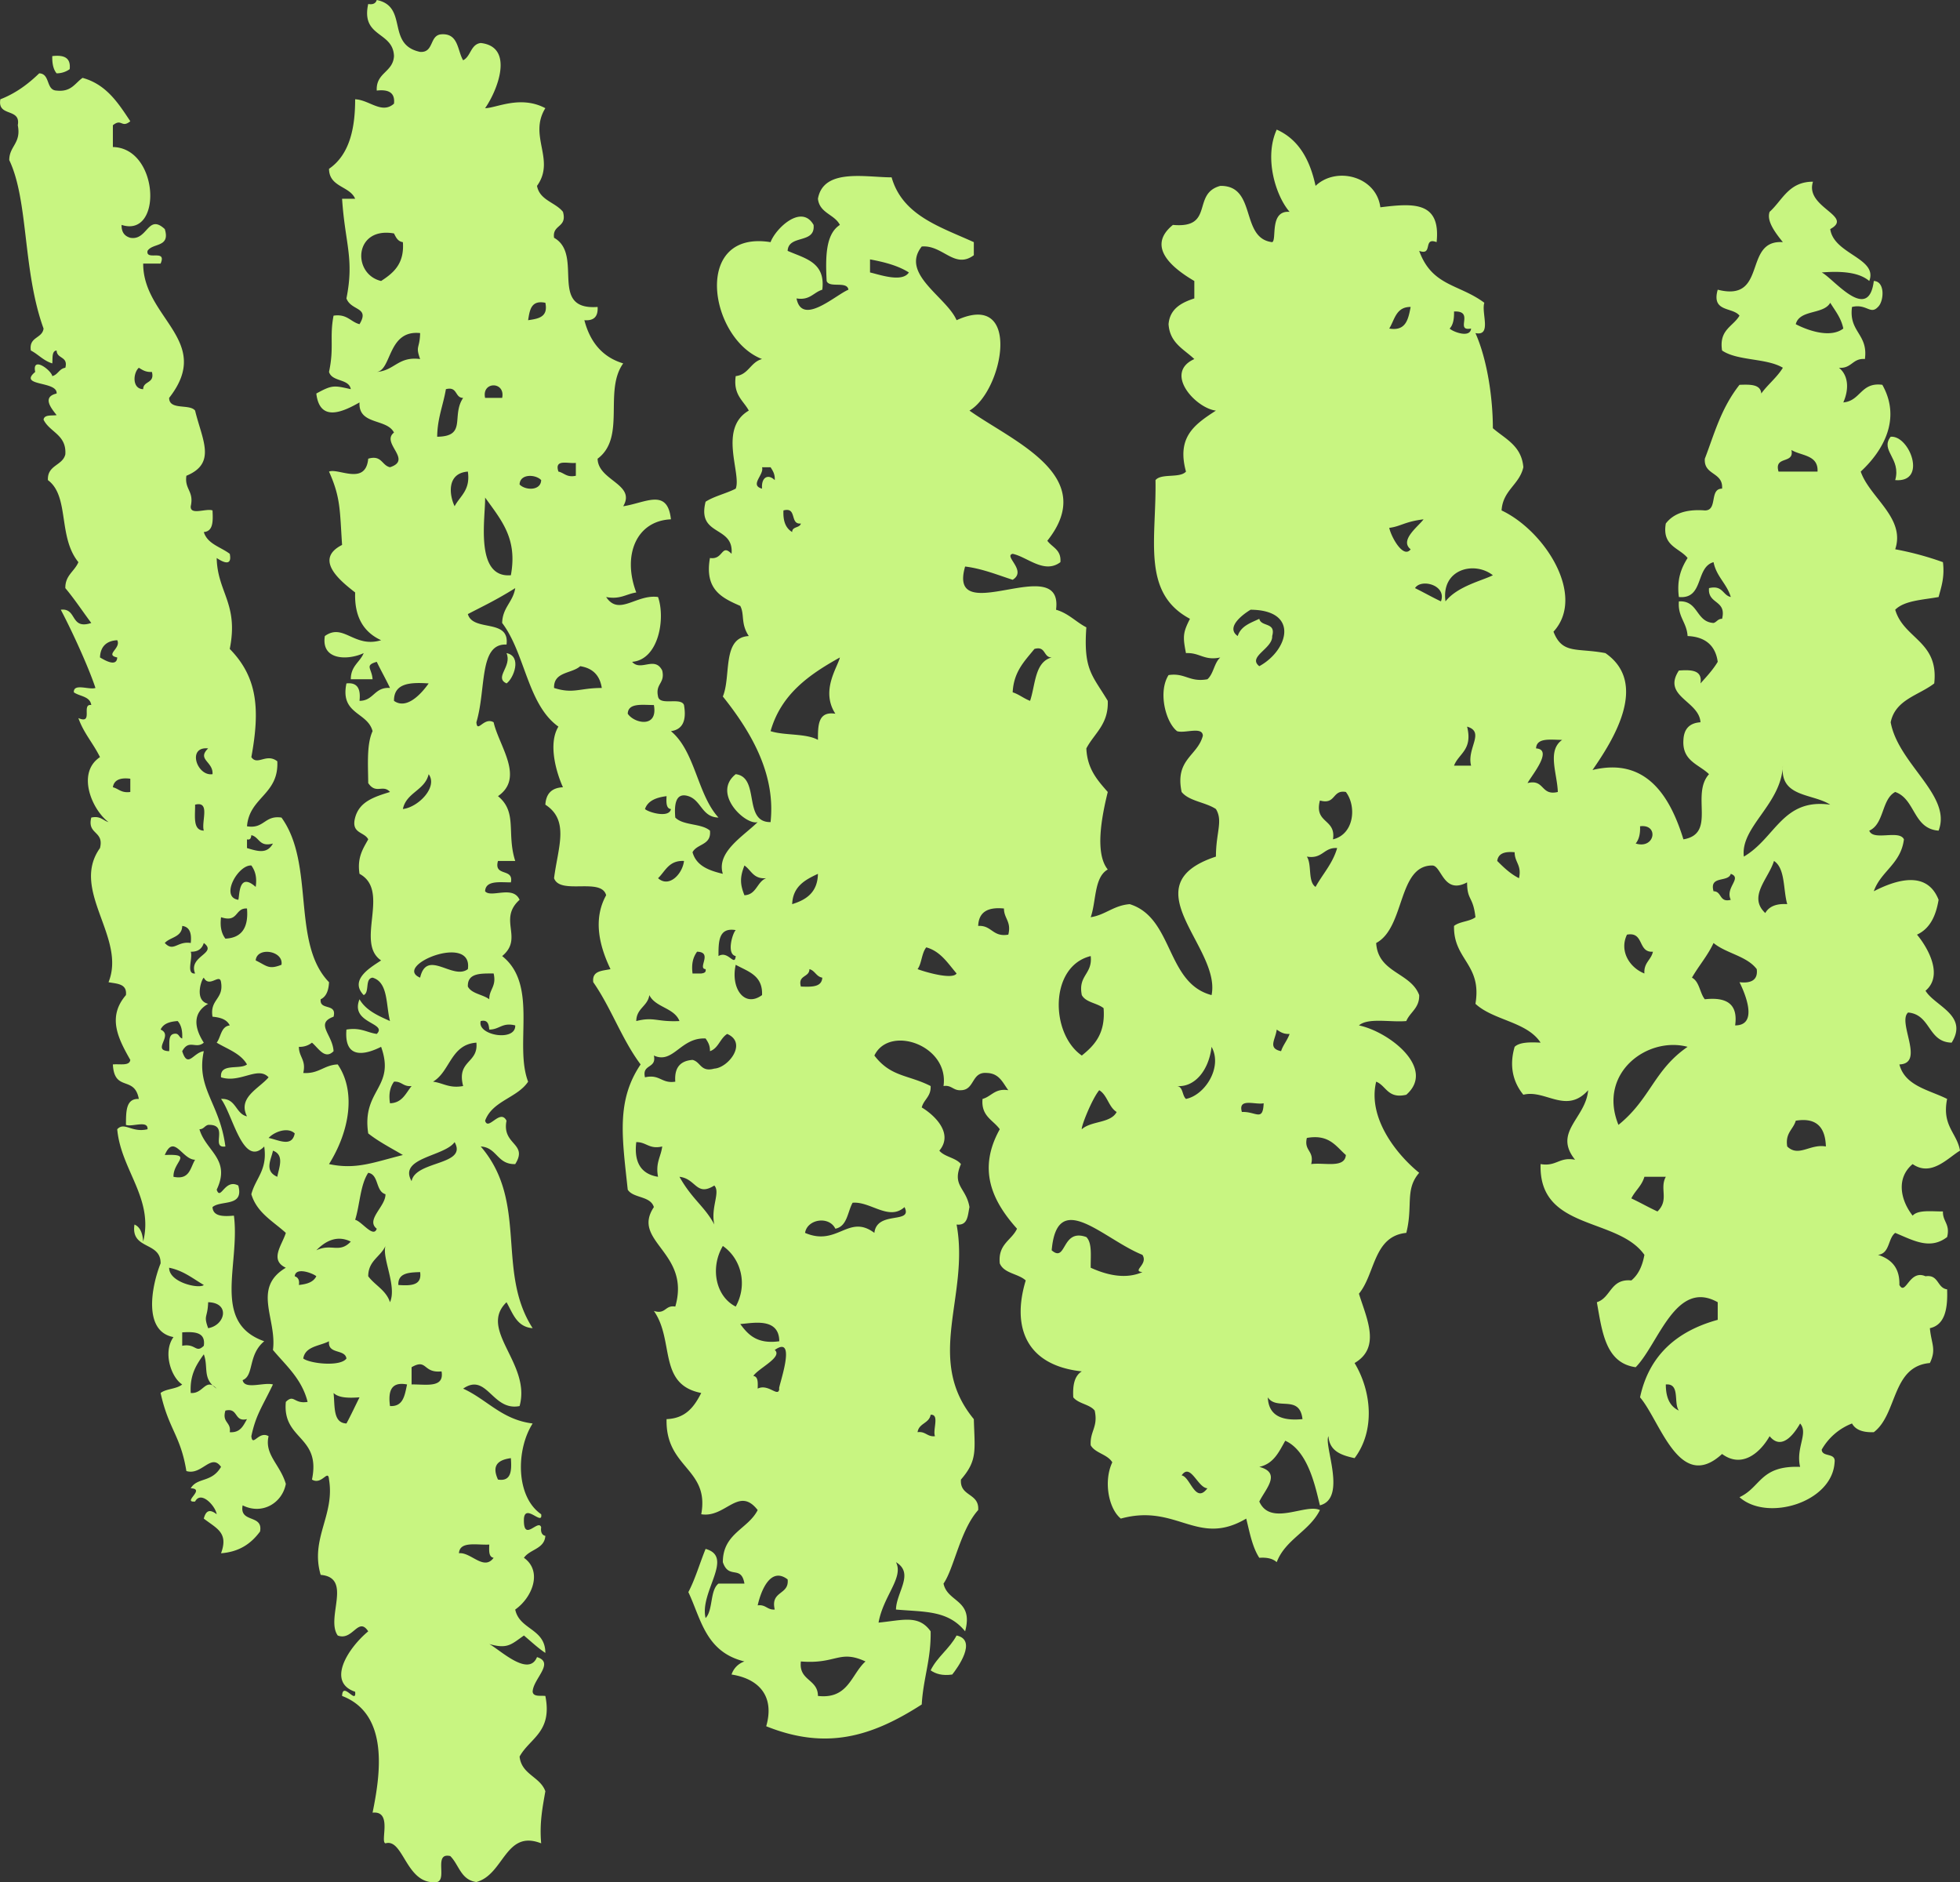 <svg xmlns="http://www.w3.org/2000/svg" width="1080" height="1036.9" viewBox="0 0 1080 1036.9">
  <rect x="0" y="0" width="1080" height="1036.9" fill="#333333" stroke="none"/>
  <g id="Слой_2" data-name="Слой 2">
    <g id="Line61_76023601">
      <g id="Line61_76023601-2" data-name="Line61_76023601" opacity="0.95">
        <path d="M28.8,30.9c6.3-.7,10.3.7,9.6,7.2a12.3,12.3,0,0,1-7.2,2.3C29.4,38.3,28.7,35,28.8,30.9Z" fill="#d0ff85" fill-rule="evenodd"/>
        <g>
          <path d="M279.1,376.5c-7-3.3,3.2-9.3,0-16.7C287.8,361.5,283,373.8,279.1,376.5Z" fill="#d0ff85" fill-rule="evenodd"/>
          <path d="M512.8,920.2c3.6-7.4,10.4-11.9,14.3-19.2,11.7,2.5.4,18-2.4,21.5C519.2,923.3,515.5,922.1,512.8,920.2Z" fill="#d0ff85" fill-rule="evenodd"/>
          <path d="M1041.8,240.6c10.4-.9,20.4,25.4,2.5,23.9C1047.7,252.5,1035.8,248.2,1041.8,240.6Z" fill="#d0ff85" fill-rule="evenodd"/>
          <path d="M33.5,335.9c9.1-1.1,5,11.2,16.8,7.3-4.8-6.4-9.1-13-14.3-19.2-.1-7.1,5-9.1,7.2-14.3-11.4-14-4.8-36.3-16.8-45.2-.4-8.4,8.1-7.9,9.6-14.2.7-10.9-8.6-12.1-12-19.1.4-2.9,4.4-2.1,7.2-2.5-2.8-3.6-8.3-10,0-11.9.6-7.1-21.5-3.8-11.8-11.9-1.9-9.1,9-.8,9.4,2.3,3.2-.8,3.8-4.1,7.2-4.6,1.7-6.4-4.7-4.8-4.8-9.5-2.8.2-2.1,4.3-2.4,7.1-4.9-1.5-7.7-5-11.8-7.1-1.2-7.7,6.3-6.5,7-12.1-11.6-32-8.2-70.4-18.9-92.8,0-7.8,6.7-9.2,4.7-19.2C11.6,59.2-1.6,64.7.2,54.7c8.5-3.3,15.3-8.4,21.4-14.3,6.2.2,3.6,9.3,9.6,9.5,8.1.9,10.1-4.1,14.3-7,13.1,3.6,19.6,13.8,26.3,23.9-4.9,4-4.7-1.8-9.6,2.2V81c25.6.5,27.5,50.3,4.8,42.9-.1,4.1,1.7,6.2,4.8,7.1,9.6,1.7,9.6-13.5,19-4.8,3.2,10.3-6.7,7.5-9.5,12-1.1,5.7,10.8-1.3,7.2,7H78.9c-.1,30.1,38.9,42.6,14.3,74,0,7,11.3,3.1,14.3,7,3.9,16.1,12,29-4.8,35.9-1.1,7.6,4.3,8.4,2.4,16.8-.4,5.2,8.5,1,12,2.3.3,6,.4,11.5-4.8,11.9,2,6.6,9.3,8.2,14.3,12,1.6,7.9-5,3.8-7.2,2.3.4,19,12.2,25.1,7.2,50.1,15.4,15.7,16.7,33.4,11.9,59.6,3.3,4.9,8.3-2.4,14.3,2.3.9,18.4-15.4,19.7-16.7,35.8,9.5,1.6,9.6-6.2,19-4.8,18.6,25.7,5.3,69.2,26.2,90.7-.2,4.3-1.4,7.9-4.6,9.4-.8,6.4,9.1,1.9,7.1,9.6-10.4,3.8-.5,9.8,0,19-4.8,4.9-8.3-1.7-11.9-4.7a10.7,10.7,0,0,1-7.2,2.3c0,5.7,4.1,7.2,2.4,14.4,8.6.6,11.4-4.4,19-4.7,10,14.6,6.8,36.3-4.8,54.9,15,3.2,24.6-1,40.7-5-6.4-3.8-13.3-7.3-19.1-11.9-3.7-24.2,15.2-25,7.1-47.7-8.9,4.5-20.5,7-19.1-9.5,7.9-1.3,11.1,1.6,16.7,2.4,6.2-6.2-14.9-5.7-9.5-19.1,3.5,6.1,10.1,9,16.8,12-2.3-8.9-.9-21.4-9.6-23.9-4.4.5-1.5,8.1-4.9,9.6-8.4-8.7,4.8-15.8,9.6-19.1-14.5-9.8,5.4-38.4-11.9-47.7-1.4-9.1,2-13.9,4.8-19-2.2-4.3-9.6-3.1-7.2-12s10.6-11.4,19.2-14.1c-3.9-4.4-7.7,1.5-12-4.9-.1-10.5-.9-21.4,2.4-28.6-2.8-10.7-18-9.1-14.4-26.3,6.3-.7,7.9,3.3,7.2,9.6,7.9,0,8.1-7.7,16.8-7.1-2.3-4.9-5-9.6-7.3-14.4-6.9,2-2.7,3.5-2.3,9.6h-12c0-7.4,5.1-9.4,7.1-14.4-8.4,4-23.6,4.2-21.4-9.4,10.3-7.4,16.1,6.8,31,2.3-9.1-4.2-14.8-12.2-14.3-26.3-7.1-5.6-23.4-18-7.2-26.2-1.3-19-.7-25.9-7.2-40.4,5.1-2.1,20.2,7.9,21.6-7.1,7.5-2.2,7.4,3.7,12,4.7,12.7-4.1-5.2-13.3,2.2-19.1-4-7.9-19.7-4-19-16.6-8.8,5-21.9,11.3-23.8-4.9,8.8-4.8,9.6-4.5,19-2.4-1-5.9-10.3-3.9-12-9.5,2.9-13.6.2-19,2.5-31,7.5-1.1,9.3,3.4,14.3,4.7,5.8-9.6-4.6-7.2-7.2-14.2,4.4-22-.8-30.3-2.4-54.9h7.2c-3-7.1-14.3-6.3-14.4-16.5,12-8.2,14.4-24,14.4-38.3,7.8.3,14.7,8.4,21.4,2.4.7-6.3-3.3-7.9-9.5-7.2-.5-10,9-10,9.5-19-.5-13.8-18.3-10.1-14.2-28.7,2.8.5,4.2-.5,4.7-2.2,17.6,3.6,5,24.6,23.9,28.6,7.8.5,5-9.3,11.8-9.7,9.4-.6,8.7,9,11.9,14.3,4.3-2.1,4.1-8.8,9.7-9.5,18.9,2.1,9,26.6,2.4,35.9,6.1,0,19.4-7.3,33.2,0C291,75,306.3,88,295.9,102.4c1.5,8,10.1,9,14.3,14.3,2.5,8.9-6,6.8-4.9,14.3,16.6,9.3-3.5,40.1,24,38.1.3,5.3-2,7.7-7.3,7.3,3.1,11.9,9.8,20.3,21.4,23.8-10.9,15.2,1.7,40.7-14.1,52.5.2,12.1,21.3,14,14.1,26.2,12.4-1.9,24.4-10.2,26.3,7.2-19,.8-26.9,19.7-19.1,40.3-5.5.8-8.9,4-16.6,2.5,7.1,10.7,16.6-1.7,28.6,0,4.2,12.1.2,34.6-14.3,35.7,4.8,5.5,12.5-3.4,16.6,4.8,1.7,7.2-3.9,7.1-2.3,14.3.9,5.3,12.6.2,14.3,4.7,1.5,8.7-.8,13.5-7.2,14.4,13.4,11.1,14.5,34.8,26.2,47.6-9.2-.2-9.4-9.5-16.6-11.8s-7.8,5-7.2,11.8c4.4,4.5,14.4,3.1,19.1,7.2.9,8.1-7.1,7.1-9.6,11.9,2.1,7.6,9.2,10.1,16.7,11.9-3.7-12,11.3-20.7,19.2-28.5-6.5,2-25.5-15.7-12.1-26.4,13.6,1.7,3.8,26.6,19.2,26.4,2.7-25-9-47.6-26.3-69.2,4.7-11.2-.6-32.5,14.3-33.3-4.6-7-2.2-11.8-4.7-16.6-10-4.4-19.8-8.9-16.7-26.4,7.5,1.2,6.2-8.2,11.9-2.3,1.4-15.8-19.2-9.4-14.3-28.7,4.8-3.1,11.4-4.5,16.6-7.2,3.3-8.2-9.8-33.1,7.2-43-2.9-5.5-8.7-8.6-7.2-19,7.1-.8,8.1-7.7,14.5-9.4-29.1-11.2-38.6-71.3,4.7-64.4,2.7-7.4,17-21.3,23.7-9.5,1.1,10.7-13.8,5.1-14.3,14.3,9.5,4.2,21,6.2,19.1,21.4-4.9,1.5-6.8,6-14.2,4.8,3,15.4,21.5-1.9,28.6-4.8-.7-5-10.5-.7-12-4.8-.7-13.5-.5-25.9,7.3-30.9-3-5.9-11.2-6.4-12.1-14.4,3-17,26.3-11.8,40.6-11.8,6,21,26.6,27.2,45.3,35.7v7.2c-10.7,7.9-17.1-5.8-28.7-4.8-12,15.1,13.7,27.8,19.2,40.6,36.2-16.6,25.7,38.9,7.1,49.8,23.6,16.8,71.5,35.8,42.9,71.7,2.7,3.7,7.8,4.9,7.2,11.8-8.9,6.7-18.2-2.9-26.3-4.6-5.2,1.2,8.1,9.3,0,14.3-7.3-2.3-16.8-6.2-26.2-7.3-10.2,35.2,54.4-8.9,50.1,23.8,6.9,2,10.9,6.7,16.7,9.7-1.7,23.6,3.4,26.4,11.8,40.5.5,13-7.4,17.8-11.8,26.2.5,11.4,6.2,17.6,11.8,24-3.4,13.8-7.2,33.8,0,42.7-7.6,4.3-6.3,17.5-9.4,26.3,8.2-1.3,12.6-6.5,21.5-7.2,24.2,7.5,19.9,43.5,45.1,50.1,5.4-26.3-45.5-60.5,2.4-76.3,0-13.3,4-19.6,0-26.2-5.7-3.8-14.8-4.3-18.9-9.4-3.8-18.1,8.8-19.8,11.7-31-.2-5.3-10-1.1-14.2-2.5-6.3-4.9-10.6-21.6-4.7-30.9,9.1-1.4,11.5,4.1,21.4,2.3,3.4-2.9,3.7-9,7.1-12-8.9,1.9-11.3-2.8-18.9-2.4-1.8-9-1.7-11.3,2.2-18.9-26.9-14.3-18.4-44-19-76.4,3.2-3.9,13.4-.9,16.8-4.7-5.2-19,4.6-25.9,16.5-33.6-11.1-1.3-29-20.7-11.9-28.4-5.8-5.5-13.5-8.8-14.2-19.2.7-8.5,7.1-11.9,14.2-14.2v-9.6c-10.7-6.3-27.2-18.4-11.8-30.9,23.1,2.1,10.2-17.2,26.1-21.5,20.3-.3,10.8,28.9,28.6,31,2.7-1.1-1.7-17.6,9.6-16.7C703,108,696.4,87,703.5,71.4c12.1,5.4,18.3,16.6,21.4,31,11.4-10.9,33.5-5.3,35.7,11.8,17.9-2.2,33.4-3.5,31,19.2-7.7-3-1.8,7.7-9.6,4.8,7.1,19.6,22,18.2,35.9,28.6-1.8,5.5,4.3,18.6-4.9,16.7,6.6,14.8,9.6,36.1,9.6,52.4,6.8,5.9,15.8,9.6,16.8,21.5-2.2,9.7-11.3,12.6-12,23.8,23.9,11.3,46.7,47.1,28.6,66.8,4.9,12.6,12.8,8.8,28.6,11.8,24.3,16.8,3.9,48.5-7.1,64.4,30-7.3,43,15.2,50.1,38.2,18.4-3.1,3.9-24.6,14.1-35.9-5.6-5.5-14.9-7.2-14.1-18.9.3-6.1,3.4-9.3,9.4-9.7-.7-11.8-21.3-14.2-11.9-28.5,6.9-.5,13.1-.3,11.9,7.1,3.4-3.8,6.8-7.4,9.5-11.9-1.2-8.9-6.8-13.8-16.6-14.2-.5-7.7-5.5-10.5-4.8-19.1,10.9-.6,9.2,11.3,19.1,11.9,1.8-.5,2.3-2.3,4.7-2.3,2.6-10.5-8-7.9-7.2-16.9,7.7-1.8,7.4,3.9,12,4.9-2.2-7.4-7.9-11.2-9.5-19.2-10.1,2.8-5.2,20.5-19.1,19.2-1.3-10,1.5-16.2,4.8-21.5-4.6-5.7-14.2-6.5-12-19,4.2-5.5,11.3-8,21.5-7.2,7.3.1,2.3-12,9.5-12,.7-9.3-10.2-7.2-9.5-16.5,5.2-13.5,8.8-27.6,19.1-40.7,5.8-.2,11.6-.4,12,4.8,3.6-5,8.6-8.8,11.9-14.2-9-5.4-25-3.7-33.5-9.5-1.8-11.5,6-13.1,9.6-19.2-3.8-4.9-15.6-1.7-12-14.3,27.8,7.1,13.7-27.7,35.9-26.2-5.3-6.5-8.9-12.1-7.3-16.7,7.1-6.4,10.5-16.6,23.9-16.6-4.7,14.2,22.8,18.9,9.5,26.1,1.9,13.9,26.4,16,21.5,28.6-5.5-4.7-14.8-5.6-26.2-4.7,6.2,3,25.8,28.3,28.7,4.7,6.4.2,5.6,11.3,2.3,14.3-4.2,4.5-6.2-1.9-14.3,0-1.9,13.9,9,14.8,7.1,28.7-6.8-.6-7.3,5.4-14.3,4.8,5.3,4.3,5.6,11.9,2.4,19.1,9.6-.8,9.6-11.3,21.5-9.7,10.5,18.6.7,36.1-11.9,47.8,4.9,14.3,24.8,25.5,19,42.8a168.3,168.3,0,0,1,26.3,7.1c1,8.3-.9,13.6-2.4,19.2-8.8,1.6-18.8,1.9-23.9,7,4.7,16.1,24.1,17.3,21.5,40.6-8.5,6.6-21.4,8.8-24,21.4,4.2,23.1,33.9,40.4,26.4,59.7-14.1-1-12.7-17.4-23.9-21.3-7.6,4-6,17.7-14.3,21.3,2.1,5.9,16.6-.7,19.1,4.8-1.7,13.6-12.8,17.6-16.6,28.6,12.8-6.6,29.4-11.4,35.7,4.7-1.5,9-4.8,15.9-11.9,19.2,5.6,6.7,14.9,22.3,4.7,30.9,5,8.4,23.8,13.5,14.4,28.6-13.2-.3-11.4-15.5-24-16.6-6.1,5.3,9.5,28.1-4.8,28.6,3.1,11.9,16.3,14,26.3,19-3,14.9,5.4,18.6,7.1,28.5-6.6,3.9-15.8,14.6-26.1,7.4-9.3,7.8-6.6,20,0,28.4,3-3.3,10.3-2.3,16.7-2.3-.2,5.6,4.1,6.9,2.3,14.1-9.4,7.2-18.5,1.9-28.6-2.3-4.1,3.1-2.9,11.4-9.5,12.1,9.4,3,12,9.3,11.8,16.6,3.5,6.3,5.4-8.8,14.4-4.8,7.4-1.1,6.3,6.5,11.9,7.2.4,10.7-1.2,19.6-9.5,21.4.8,8.7,3.7,11.5,0,19.2-21.1,1.8-17.8,28.2-30.9,38.1-5.9.2-10-1.2-12-4.8a32.8,32.8,0,0,0-16.7,14.4c.2,4.4,7.9,1.4,7.1,7-1.3,22.2-37.2,32.8-52.4,19.2,11.9-5.5,11.3-17.5,33.4-16.7-2.5-10.6,4.7-18.5,0-23.9-2.4,4.2-9.7,15.7-16.8,7-5.5,9.6-15.5,17.7-26.2,9.8-23.5,21.6-34-18.1-45.2-31.2,5-23.4,20.6-36.6,42.8-42.7v-9.7c-23.2-13-32.6,23-45.2,35.8-16.7-2.3-18.5-19.7-21.4-35.8,7.9-2.5,7.4-13.1,19-12,3.9-3.2,6.1-8,7.2-14.1-14.8-21-58.4-13.2-57.2-50,8.8,1.5,10.2-4.1,19-2.4-12.3-15.3,5.9-22.8,7.2-38.3-12.1,13.5-23.6-.6-35.7,2.5-5.9-7.2-7.8-16.2-4.8-26.4,2.7-2.6,8.4-2.6,14.3-2.3-7.5-11.6-26-12.2-35.9-21.4,3.7-21.9-12.2-24.2-11.8-42.9,3.1-2.5,8.7-2.4,11.8-4.8-1.3-11.7-4.6-9.1-4.6-19.2-13.1,7-14-9.3-19.2-9.3-19.1,0-14.9,34.2-30.9,42.7,1,16.6,19,16.1,23.7,28.7.2,7.2-5,9.3-7.1,14.3-8.7.8-21-2-26.1,2.4,16.7,3.5,42.6,23.7,26.1,38.2-10.3,2.4-11-5-16.6-7.2-4.8,19.8,11,39.9,23.7,50.2-8,9.3-3.3,18.1-7.1,33.1-18.2,1.8-17.1,22.7-26.1,33.5,4.2,13.6,12.3,29.6-2.4,38.2,9.4,15.6,11.4,37.3,0,52.4-7.3-1.6-13.8-3.8-14.4-12.1-2.7,5,10.4,34.2-4.7,38.1-2.3-9.1-6.2-29.8-19.1-35.6-3.5,6.2-6.4,12.7-14.3,14.4,12.4,3.3,3.5,12.1,0,19.1,6.2,13.9,25.6.9,33.4,4.7-5.8,11.7-19,16.1-23.8,28.7-2.2-2-5.4-2.7-9.6-2.4-3.8-5.8-5.3-13.9-7.2-21.6-26.9,15.9-38.2-8.5-69.1,0-6.8-5.5-9.6-20.7-4.7-31-2.7-4.5-9.4-5-11.9-9.4-.5-7.8,4.2-10,2.2-19.1-2.7-3.5-8.9-3.7-11.8-7.3-.4-6.8.7-11.9,4.7-14.3-30.7-3.3-38.7-24.4-30.9-50.1-4.1-3.8-12-3.8-14.3-9.4-1.1-10.7,6.5-12.6,9.5-19.1-14.2-15.8-21.6-33.1-9.5-54.8-3.6-5.1-10.4-7.1-9.5-16.7,4.9-1.3,6.8-6,14.2-4.8-3-4-4.9-9.3-11.8-9.5-8.6-.8-6.6,9.4-14.3,9.5-4.3.3-5.1-3-9.6-2.3,3.2-22.5-29.9-33.9-38.1-16.8,9.1,11.9,18.6,10.5,31,16.8.3,5.8-3.8,7.4-4.9,11.8,6.1,3.6,18,13.9,9.7,23.8,2.9,3.5,9,3.8,11.9,7.4-5.2,12.1,2.9,12.9,4.7,23.7-1,4.6-.8,10.3-7.1,9.6,7.3,39.4-17.9,74,9.5,107.2.5,17.3,2.1,22.7-7.1,33.3-.7,9.5,10.2,7.3,9.5,16.8-9.9,11-13.3,32.2-19.1,40.5,2.2,10.5,16.7,8.7,11.9,26.3-9.5-11.7-22.3-10.6-38.1-12,.2-9.6,10.3-19.9,0-26.1,4.4,8.5-7,18.6-9.6,33.3,13.3-1.3,22.1-4.5,28.7,4.8.3,15.4-4.1,26-4.9,40.3-27.8,17.9-52.8,25.2-85.7,12,4.7-16.3-3.7-26.1-19.1-28.5a11.3,11.3,0,0,1,7.1-7.2c-21.4-5.2-23.9-23.4-30.9-38.2,3.8-7.2,6.2-15.7,9.5-23.8,16,4.4-3.5,23.7,0,38.1,4.2-4.4,2.3-15.2,7.1-19h14.3c-1.8-10.5-8.6-2-11.9-11.8,0-15.9,13.9-18.2,19.2-28.7-10.5-13.5-17.7,4.5-31.1,2.3,4.7-25.4-19.8-25.3-19.1-52.4,10.7-.4,15.3-7,19.1-14.4-24.1-4.7-14.6-28.9-26.1-45.2,6.6,2.1,6.1-3.4,11.8-2.4,8.7-30-24.5-35.8-11.8-54.8-1.9-6.3-11.4-4.8-14.4-9.6-3.1-29-6.4-49,7.1-69-10.3-13.7-16.3-31.3-26.1-45.3-.8-6.4,4.9-6.2,9.5-7.2-5.9-12.3-9.9-27.2-2.4-40.7-2.6-10-25.4,0-28.7-9.4,2.1-16.8,8.7-31.8-4.8-40.5.4-6.1,3.5-9.3,9.7-9.6-3.5-7.7-8.4-23.8-2.5-33.4-17.1-12.2-18.3-40.4-31-57.1.2-8.6,6-11.5,7.2-19.2-10.7,6.7-17.9,10-26.1,14.3,2.8,10,23.2,2.2,21.3,16.8-15.3-.8-11.1,24.4-16.6,42.8.5,6.3,4.1-3.1,9.5,0,2.9,13,17.2,30.5,2.4,40.7,10.9,8.9,4.6,20.5,9.5,35.7h-9.5c-2.5,8.9,8.8,3.7,7.1,11.8-6.2,0-13.9-1.2-14.2,4.9,3.2,3.9,15.4-3.5,19,4.7-12.1,10.9,2.4,21.1-9.6,31,20.1,15.9,6.5,48.8,14.3,69.2-6,9-19.7,10.5-23.7,21.5,1.7,5.9,8.3-6.9,11.8,0-2.7,13.5,12.1,12.3,4.8,23.9-10,.3-10-9.2-19-9.7,26.4,30.7,8.3,68.6,28.6,100.1-8.8-.7-10.9-8.2-14.4-14.3-15.8,15.3,13.7,33.7,7.2,57.2-15.1,3-17.9-18.7-31.1-9.6,13.2,6,21.3,17.1,38.3,19.2-9.2,14.4-9.4,40.3,4.7,50,1,6.7-8.8-6.1-9.5,2.4-.5,13.7,8-.2,9.5,4.8-.4,2.8.6,4.4,2.3,4.7-.5,7.3-8.5,7.3-11.8,12.1,10.4,7.4,4.6,21.9-4.8,28.5,2.3,11.2,16.6,10.4,16.6,23.9-4.2-2.8-8-6.4-11.8-9.6-7,4.9-9,7.6-19.1,4.7,5.8,3.1,21.7,18.5,26.3,7.2,10,3.1-2.2,12-2.4,19.1.4,2.9,4.3,2,7,2.3,4,20-8.6,23.2-14.2,33.4,1.1,10,11.3,11,14.2,19.1-1.5,8.7-3.3,17.3-2.3,28.7-19.8-7.8-20.4,17.2-35.7,21.3-8.6-1.1-9.6-9.6-14.4-14.3-9.3-2.1-1.6,12.7-7.2,14.3-17.2,2.2-18.4-24.3-28.5-21.3-3.1-.8,4.1-18.1-7.1-16.9,4.1-20.2,9.6-54.2-16.8-64.3.3-8.4,8,5.2,7.2-2.3-15.8-5.3-4.1-23.9,7.2-33.3-5.5-8.4-8.5,5.5-16.8,2.3-6.8-9.6,8.4-31.9-9.4-33.4-5.9-20,7.9-32.9,4.6-52.5-.5-6.2-3.9,3.3-9.4,0,5.1-24.3-16.4-21.7-14.4-42.8,4.6-4.5,4.4,1.3,12,0-3.2-12.7-11.9-20-19.1-28.6,2.3-17.1-11.7-34.1,7.1-45.3-9.2-4.3-2-12.6,0-19.2-7-6.4-15.9-11-19-21.3,2.3-8.9,9-13.2,7.1-26.3-11.7,12-17.3-17.6-23.8-26.2,8.4-.5,7.9,8.2,14.3,9.6-5.2-10.4,6.5-15.2,11.9-21.5-5.9-6.4-15.6,3.4-26.2,0-.8-8.1,10.3-4,14.3-7.1-3.5-6.1-10.7-8.4-16.7-12,2.4-3.1,2.3-8.9,7.2-9.5-1.6-3.3-5.1-4.4-9.5-4.8-1.6-9.6,6.3-9.6,4.7-19-.7-5.2-6.4,3.4-9.5-2.5-1.2.7-5.5,12.6,2.4,14.4-8.7,5-7.7,13.2-2.4,21.4-4.4,3.8-8.1-2.2-11.9,4.7,3.1,9.8,6.1.7,11.9,0-4.4,20.5,8.8,28.5,11.9,52.5-8.6,1.2,2.5-12.4-9.5-11.9-2,.5-2.4,2.4-4.8,2.4,3.5,12.1,17.5,16.5,9.5,33.3,2.2,6.4,4.4-6.3,11.9-2.3,3.3,12-9.6,7.9-14.2,11.9.3,5.2,5.9,5.2,11.8,4.7,3.5,27.1-12.5,58.9,16.7,69.2-9.1,7.5-5.5,19-11.9,21.4,1,5.5,11.8,1,16.7,2.4-6,12.5-9.4,16.7-11.9,28.5.7,6.3,4.1-3.2,9.5,0-2.4,10.2,6.4,15.6,9.5,26.3-2,10.6-13.1,17.2-23.8,11.8-1.9,10,11.4,4.7,9.6,14.4-4.8,6.5-11.2,11.2-21.5,12,4.2-11.4-2.4-13.6-9.5-19.1,1.3-5,3.7-5,7.1-2.4-.6-4.4-8.6-13.3-11.9-7-7.4.6,6.1-7-2.4-7.3,3.7-6.2,11.5-2.9,16.7-11.8-5.5-7.8-10.6,4.9-19.1,2.3-3.2-19.7-9.8-23-14.2-43,3-2.4,8.8-2.1,11.9-4.7-6.1-3.9-10.8-17.8-4.8-26.1-16.9-3.1-12.1-28.1-7.1-40.6.2-12.2-16.6-7.3-14.4-21.4,3.3,1.4,4.5,5.1,4.8,9.4,5.9-23.9-12.3-39.5-14.3-61.9,4-4.3,8,2.1,16.7,0,.4-5.2-8.5-1.1-11.9-2.4.1-7.1-.2-14.6,7.1-14.3-2.4-13.1-13.5-3.6-14.3-19,3.8-.4,9.2,1,9.6-2.5-6.7-11.8-12.8-23.6-2.4-35.7.7-6.4-5-6.2-9.6-7.1,10-24.6-21.3-50.7-4.7-73.9,2.4-9.6-7.2-7.3-4.8-16.8,5-1.1,6.4,1.6,9.5,2.5-9.1-6.8-17.8-27.1-4.7-35.8-3.7-7.6-9-13.2-11.9-21.5,8.5,3.7,1.4-8,7.1-7.2-.7-4.9-6.4-4.7-9.6-7-.3-5.2,8.4-1.2,11.9-2.4C49.3,368.9,40.7,349.6,33.5,335.9Zm31.1,26.3c-7.1-1.5,2.3-5,0-9.5-6,.3-9.3,3.6-9.5,9.5C56.6,363,64.3,368.1,64.6,362.2Zm7.2,74.1V429c-5.4-.7-9,.6-9.6,4.7C65.4,434.5,66.8,437,71.8,436.3Zm7.1-221.9c0-4.7,6.5-3,4.8-9.5-3.3.2-5.1-1-7.2-2.3C73.2,205.6,72.8,214.3,78.9,214.4ZM93.2,579.1c.4-3.6-.8-8.7,2.4-9.5s2.8,2,4.8,2.5c.2-4.2-.5-7.4-2.5-9.6-4.4.3-7.9,1.4-9.4,4.7C95.9,570.4,83.2,578.7,93.2,579.1Zm2.4,69.2c9,1.9,9.2-5,11.9-9.4-7.1,0-11.6-14.6-16.7-2.6C106.9,635.6,95.3,639.8,95.6,648.3Zm9.5-128.8c.6-5.4-.6-8.9-4.7-9.4-.1,6.3-6.7,6.1-9.6,9.4C95.7,524.7,97.7,518.3,105.1,519.5Zm7.2,188.4c-6-3.5-11.2-7.9-19.1-9.5C93.1,706.6,109.9,710.2,112.3,707.9Zm0,33.5c1.1-7.6-5.1-7.8-11.9-7.4v7.4C108,739.9,107.8,745.8,112.3,741.4Zm7.1,23.6c-8.1-5.4-4.4-11.7-7.1-18.9-4,5.6-7.8,11.2-7.2,21.3C112.2,768,113.2,758.6,119.4,765Zm-7.1-245.5c-1,3.1-3.1,4.9-7.2,4.8,1.3,3.5-2.8,12.5,2.4,12C103.6,526.6,120.1,525.3,112.3,519.5Zm0-61.9c-1.5-4.9,3.8-16.5-4.8-14.3C107.6,449.7,106.1,457.4,112.3,457.6Zm4.8-31.1c.5-7-8.8-8-2.4-14.2C102.9,411.1,108.5,427.8,117.1,426.5Zm-2.4,305.2c9.4-1.6,12.3-14,0-14.3C114.4,726.3,112,724.3,114.7,731.7Zm9.5-214.6c9-.4,12.8-6.1,11.9-16.6-6.8-.4-4.6,8-14.3,4.8C121.1,510.8,122.2,514.5,124.2,517.1ZM126.6,789c5.9.4,7.5-3.7,9.5-7.2-7.3,1.8-4.6-6.5-11.9-4.7C122.2,783.9,127.5,783.3,126.6,789Zm4.7-293.3c.8-1.8-.1-15.7,9.6-7.1.8-5.6-.4-9-2.4-11.8C131.2,476.3,121.1,494.2,131.3,495.7Zm19.1-31c-7.7,2.1-7.4-3.6-11.9-4.6-.2,1.3-.4,2.8-2.4,2.3v4.8C142.1,469,147.1,470.6,150.4,464.7Zm4.7,66.8c1.3-7.8-13.6-10.1-14.2-2.4C147.1,532.1,148,534.3,155.1,531.5Zm-2.3,116.8c.8-4.7,4.2-12-2.4-14.4C149.6,638.4,145.3,645.1,152.8,648.3Zm9.6-23.9c-3.8-3.7-11.3-.9-14.4,2.5C153.3,627.9,160.9,632.3,162.4,624.4Zm2.3,83.5c4.5-.5,7.9-1.5,9.6-4.8-1.4-1.4-11.4-5.5-11.9,0C164.2,703.7,165.1,705.1,164.7,707.9Zm26.2,40.5c-.8-5.4-10.4-2.1-9.6-9.5-5.2,2.7-13.1,2.7-14.2,9.5C170.7,751.2,187.6,753.1,190.9,748.4Zm2.4-64.4c-7.7-3.8-14.1-.2-19,4.8C182.6,684.8,186.9,690.7,193.3,684Zm-2.4,100.2c2.5-4.6,4.8-9.6,7.2-14.4-5.8.4-11.4.4-14.3-2.4C184.6,774.8,183.4,783.9,190.9,784.2Zm16.7-107.3c-6.3-4.9,5-12.3,4.8-19-5.6-1.7-3.5-10.8-9.5-11.8-4.4,6.6-4.6,17.6-7.2,25.9C199.3,672.8,205.8,682.3,207.6,676.9ZM210,154.8c6.6-4.3,12.9-9.3,12-21.4-2.8-.4-3.8-2.6-4.9-4.8C195,124.7,193.9,151,210,154.8Zm2.4,531.6c-2.7,6-9.5,8.1-9.5,16.7,3.7,5,9.8,7.6,12,14.3C218.8,708.5,210.4,693.1,212.4,686.4Zm19.1-488.6c-2.7-7.5-.2-5.5,0-14.3-17.9-1.9-15.6,20.4-23.9,21.4C217.4,204.2,219.4,196.2,231.5,197.8Zm-7.2,564.9c-8.9-1.7-10.5,3.8-9.4,11.9C222.3,775,223,768.6,224.3,762.7Zm2.5-164.4c-4.7.5-5.4-2.7-9.7-2.4-1.9,2.7-3.1,6.3-2.2,11.9C221.7,607.6,223.6,602.2,226.8,598.3Zm9.4-221.8c-10.2-.7-19.2-.2-19.1,9.6C224.2,391.2,232.4,381.9,236.2,376.5Zm-4.7,324.3c-6.1.2-12.3.4-12,7.1C226.4,708.4,232.6,708.2,231.5,700.8Zm4.7-274.3c-2.1,9-12.3,10-14.2,19.2C230.5,444.7,241.4,433.6,236.2,426.5Zm14.3,202.7c-5.7,8-31.2,8.5-23.7,21.5C228.9,639.3,257.8,642.1,250.5,629.2Zm-7.2,126.3c-10.4,1.1-7.8-7.3-16.5-2.3v9.5C234.3,762.5,245,765,243.3,755.5ZM231.5,538.6c3.7-16.1,18,1.6,26.3-4.7C260.8,513.7,216,532.1,231.5,538.6Zm23.7,59.7c-3.7-14.3,8.5-12.4,7.3-23.9-14.2,1-14.4,15.9-23.9,21.5C244.2,596.6,247.5,599.7,255.2,598.3Zm0-379.1c-4.7,0-2.9-6.5-9.5-4.8-1.5,8.9-4.7,16-4.8,26.2C257.5,240.4,248.5,229.2,255.2,219.2Zm2.6,40.6c-11.7.9-10.3,12.8-7.3,19.1C253.5,273.2,259.3,270.1,257.8,259.8ZM272,858.2c-2.8-.5-2.5-3.9-2.4-7.3-6.7.4-16.3-2.1-16.7,4.8C259.4,854.9,266.6,865.6,272,858.2Zm-2.4-307.7c-.1-5.5,4.1-7,2.4-14.2-7,0-14.5-.4-14.2,7.2C259.9,547.5,266,547.8,269.6,550.5Zm14.3,14.4c-7.2-1.8-8.6,2.3-14.3,2.3-.3-2.8-.7-5.6-4.7-4.7C262.6,570.4,284.3,574.1,283.9,564.9Zm-2.4-248c3.7-20.1-5-30-14.2-42.8C267.6,284.6,261.3,318.6,281.5,316.9Zm-4.8-97.7c1.9-9.2-11.4-9.2-9.4,0Zm-2.3,595.9c7.4,1.2,7.6-5,7.1-11.8C273.2,804.4,271.3,808.3,274.4,815.1Zm23.8-550.6c-2.9-3.2-11.7-3.7-11.9,2.4C289.4,270.2,298,270.5,298.2,264.5Zm2.3-97.7c-7.9-1.6-8.6,4-9.5,9.6C296.5,175.6,302.2,174.8,300.5,166.8ZM331.6,379c-1.1-7-5-10.9-11.9-12-4.6,4.2-14.7,2.9-14.4,12C316,382.4,319.3,379,331.6,379ZM317.3,262.1V255c-4.2.6-12-2.4-9.6,4.8C310.9,260.5,312.3,263.2,317.3,262.1Zm43,126.3c-6.4,0-14.2-1.3-14.4,4.8C349.5,398.6,362.7,401.3,360.3,388.4Zm2.3,259.9c-1.5-7.8,1.6-11,2.3-16.7-7.2,1.7-8.7-2.5-14.3-2.4C349.2,640.9,353.7,646.9,362.6,648.3Zm11.8-85.8c-2.9-7.4-13.2-7.4-16.6-14.3-.9,6.2-7.1,7.2-7.2,14.3C360.4,560,361.9,563.1,374.4,562.5Zm-2.3,33.4c-.6-7.8,2.8-11.5,9.5-12,4.6,1.1,4.4,6.9,12,4.8,7.8-.5,18.4-14.2,7.1-19.1-4,2.5-4.8,7.9-9.5,9.5.1-3.3-1.2-5.2-2.4-7-13.8-.7-17.8,14.3-28.5,9.4,1.6,7.4-6.7,4.5-4.9,12C363.6,591.6,364.5,597.1,372.1,595.9Zm-2.4-150.2c-2.7-.2-2.6-3.9-2.4-7.1-5.5.7-10.3,2.4-11.9,7.1C357.2,447.5,368.8,450.9,369.7,445.7Zm7.2,28.6c-8.4-.4-10.3,5.7-14.3,9.5C368.7,489.3,376.1,481.4,376.9,474.3Zm16.7,200.3c-2.1-9.5,3.5-17.7,0-21.5-10,6.3-10-3.8-19.2-4.8C381.4,660.8,388.4,664.7,393.6,674.6Zm-7.2-138.3c1.4-.2,2.8-.5,2.4-2.4-4.7-.3,4.2-9.4-4.7-9.6-2.1,2.9-3.2,6.4-2.5,12Zm19,183.5c6.6-11.9,3.2-26.2-7.1-33.4C391.2,698.4,394.3,714.2,405.4,719.8Zm0-193.1c-5.2-1-1.8-12.6,0-14.3-9.5-1.6-9.5,6.3-9.5,14.3C401.3,523.4,404.8,532.9,405.4,526.7Zm14.5,21.5c.5-11-7.9-13-14.5-16.7C402.5,544.3,410.1,555.4,419.9,548.2Zm9.5,190.7c-.1-13.6-15.4-9.8-21.5-9.5C412.2,735.3,417.2,740.6,429.4,738.9ZM410.2,493.2c6.7-.3,6.9-7.5,12-9.4-7.1.6-8.2-4.4-12-7C407.7,483.2,407.7,487,410.2,493.2ZM429.4,765c-1.3,1,10.6-30.5-2.5-21.3,4.6,3.9-8.9,10-11.8,14.3,2.7.4,2.5,3.6,2.4,7C423.4,762,429,770.3,429.4,765Zm-2.5,121.7c-2.5-10.5,8.1-7.9,7.1-16.6-9.4-7.2-14.7,6.2-16.5,14.3C422,883.8,422.7,887,426.9,886.7Zm0-622.2c.2-3.3-1.1-5.2-2.3-7.1h-4.7c1.3,4.1-7.1,9.9,0,11.8C419.4,262.7,423.4,261,426.9,264.5Zm35.9,97.7c-16.9,9.4-32.4,20.2-38.2,40.6,7.7,2.5,19.4,1.1,26.1,4.8,0-8,0-15.9,9.6-14.4C452.1,380.5,461.4,367.9,462.8,362.2Zm-26.3-69.1c0-3.2,4.2-2.1,4.8-4.7-6.3.7-1.9-9.3-9.6-7.2C431.4,287.2,433,291,436.5,293.1Zm14.2,188.3c-7.1,3.3-13.8,6.9-14.2,16.7C444.3,495.7,450.5,491.6,450.7,481.4Zm0,452.9c16.8,1.9,18.3-11.9,26.2-19-14.5-6.7-16,1.6-35.6,0C440,926,450.7,924.9,450.7,934.3Zm2.4-395.7c-3.4-.6-4-3.9-7.1-4.7,0,4.7-6.5,3.1-4.7,9.6C447.2,543.7,452.8,543.9,453.1,538.6ZM498.4,665c-8.6,7.8-18.8-3.3-28.6-2.4-2.8,5-2.9,13-9.5,14.3-3.5-7.2-15.5-5.3-16.7,2.3,17.9,7.7,23.9-10.7,38.2,0C483.2,666.7,503.2,674.6,498.4,665Zm2.4-514.9c-5.8-3.7-13.3-5.7-21.4-7.2v7.2C484.1,151.1,497.1,155.9,500.8,150.1Zm14.4,641.1c-1.4-3.4,2.7-12.2-2.4-11.8-.8,4.8-6.5,4.6-7.2,9.6C510.1,788.4,510.9,791.7,515.2,791.2Zm11.9-254.9c-4.8-5.6-8.8-12.2-16.7-14.4-2.6,3.2-2.5,8.9-4.8,12C510.4,535.7,524.9,539.8,527.1,536.3Zm28.5-21.4c1.8-7.3-2.4-8.8-2.4-14.4-8.9-.9-13.9,1.9-14.2,9.6C546.5,509.6,546.9,516.4,555.6,514.9Zm12-128.8c3-8.9,2.5-21.4,11.9-23.9-4.7,0-3.1-6.5-9.5-4.7-5.4,6.7-11.4,12.4-12,23.9C561.5,382.5,564.1,384.8,567.6,386.1Zm11.9,302.7c8.3,7.2,5.3-12.3,19.1-7.3,3.3,3.3,2.3,10.5,2.4,16.9,9.7,4.4,19.7,6.3,28.5,2.4-6.1-.6,3.4-4.2,0-9.5C607.9,682.6,582.5,654.3,579.5,688.8Zm16.6-107.3c7.1-5.7,13.1-12.2,12-26.1-3.6-2.9-9.8-3.1-12-7.2-2.2-11,6-11.4,4.9-21.5C578.1,532.3,578.7,569.5,596.1,581.5Zm19.2,31.1c-4.5-2.8-5.1-9.3-9.6-12-4,4.8-10.1,20.1-9.6,21.5C601.3,617.4,612,618.9,615.3,612.6Zm38.2-7.2c10.5-2.1,20.3-17.5,14.1-28.7-1.6,13.5-9.7,22.4-19,21.6C652,598.8,651.3,603.5,653.5,605.4Zm11.8,214.5c-5.4-.3-9.3-14.3-14.2-7.1C655.9,813.5,658.6,828.8,665.3,819.9Zm28.6-479c1,4.6,9.3,1.7,7.1,9.5.4,6.9-13.8,11.4-7.1,16.6,16.1-8.8,22.2-30.9-4.8-31.1-3.7,2.2-14.1,9.6-7.1,14.5C683.8,344.8,689.1,343.2,693.9,340.9Zm2.4,266.9c-4.6,1-14.3-3.2-12,4.8C692,612.2,695.9,618.2,696.3,607.8Zm21.4,174c-1.6-13.8-14.2-4.5-19.1-12C699,779.9,706.3,782.9,717.7,781.8ZM705.9,579.1c1.1-3.4,3.4-5.9,4.7-9.5-3.3.2-5.2-1.1-7.1-2.4C702.8,572.8,698.4,577.5,705.9,579.1Zm16.6,62.2c7.2-1,18.5,2.5,19.1-5-5.5-4.8-9.2-11.6-21.5-9.4C718.4,634.2,724.3,633.8,722.5,641.3Zm2.4-152.7c4-7.2,9.4-12.8,11.9-21.4-7.5-.5-7.9,6.2-16.7,4.7C723,476.3,720.5,485.7,724.9,488.6Zm9.6-26.2c11.7-2.8,13.1-18.2,7.1-26.1-7.6-1.4-5.4,7.2-14.3,4.7C724,453.8,736.3,450.9,734.5,462.4Zm42.8-159.8c-6.4-5,4.5-12.8,7.1-16.5-10.5,1.3-12.5,3.9-18.9,4.7C766.6,295.9,773.3,308,777.3,302.6Zm0-133.5c-8.1-.1-8.8,7.1-11.8,11.9C774.8,182.6,776,175.7,777.3,169.1ZM794,331.3c3.3-9-11-12.7-14.3-7.3C784.6,326.4,789.1,329,794,331.3Zm28.6-14.4c-10.2-8-28.6-3.4-26.1,14.4C803.1,322.9,817,319.8,822.6,316.9ZM810.6,181c-9.3,1.7,2.3-9.9-9.4-9.4.1,4.1-.5,7.4-2.4,9.4C800.2,182.6,810.1,186.6,810.6,181Zm0,240.8c-2.5-9.6,7.9-18.5-2.2-21.5,3.2,12.9-4.6,14.7-7.2,21.5Zm26.4,62c1.6-7.3-2.4-8.6-2.4-14.3-5.5-.5-9,.6-9.6,4.8C828.5,477.8,832.2,481.4,837,483.8Zm21.4-47.5c-.4-10.5-6-22.8,2.4-28.7-6.4,0-14.1-1.4-14.4,4.7,9.7.6-2.6,15.1-4.7,19.1C851.2,429,848.9,438.6,858.4,436.3Zm71.5,140.4c-22.1-5.9-49.7,14.4-38.1,43C909.5,605.4,911.3,589.5,929.9,576.7Zm-23.8-40.4c-.4-6,3.7-7.4,4.7-12-8.5.6-4.7-11.2-14.3-9.4C892.2,523.8,897.8,533,906.1,536.3Zm7.2,131.1c6.6-6.4,1-12.6,4.6-19.1H906.1c-1.5,5.1-5.1,7.6-7.2,11.9C903.8,662.5,908.3,665.1,913.3,667.4Zm-9.6-212.2c.2,4.1-.6,7.3-2.4,9.5C912,468,914.2,453.8,903.7,455.2Zm21.4,321.9c-3.1-4.1.9-15.1-7.2-14.4C917.9,770.1,920.2,774.8,925.1,777.1Zm14.3-226.6c11.8-1.3,18.4,2.4,16.7,14.4,13.3,0,5-18.6,2.4-23.8,6.1.7,10.3-1,9.5-7.2-5.5-7.3-16.8-8.6-23.8-14.4-3.3,7.1-8.2,12.6-11.9,19.1C936.5,540.8,936.6,547.1,939.4,550.5Zm14.3-54.8c-3.3-6.7,6.5-12,0-14.3-1.4,4.9-12,.7-9.5,9.6C948.9,491,947.2,497.4,953.7,495.7Zm54.8-52.4c-9.7-6.3-27.9-3.9-26.1-21.5-.9,21.4-23.5,33.7-21.5,50.1C978.4,461.7,982.2,439.6,1008.5,443.3ZM972.7,503c2.1-3.7,6.2-5.3,12.1-4.9-2.3-8.1-1-19.7-7.3-23.8C974.5,484.1,963,493.9,972.7,503Zm28.8-243.2c.5-9.3-9-8.6-14.4-11.9,1.8,8-9.7,2.9-7.1,11.9Zm4.6,371.8c-.3-9.8-4.5-16.2-16.6-14.2-1.4,4.9-5.9,6.7-4.7,14.2C991.1,637.7,997.4,630,1006.1,631.6Zm9.6-450.6c-1.2-5.9-4.5-9.8-7.2-14.2-3.7,6.6-16.9,3.6-19,11.8C995.6,181.8,1008.4,186.6,1015.7,181Z" fill="#d0ff85" fill-rule="evenodd"/>
        </g>
      </g>
    </g>
  </g>
</svg>

